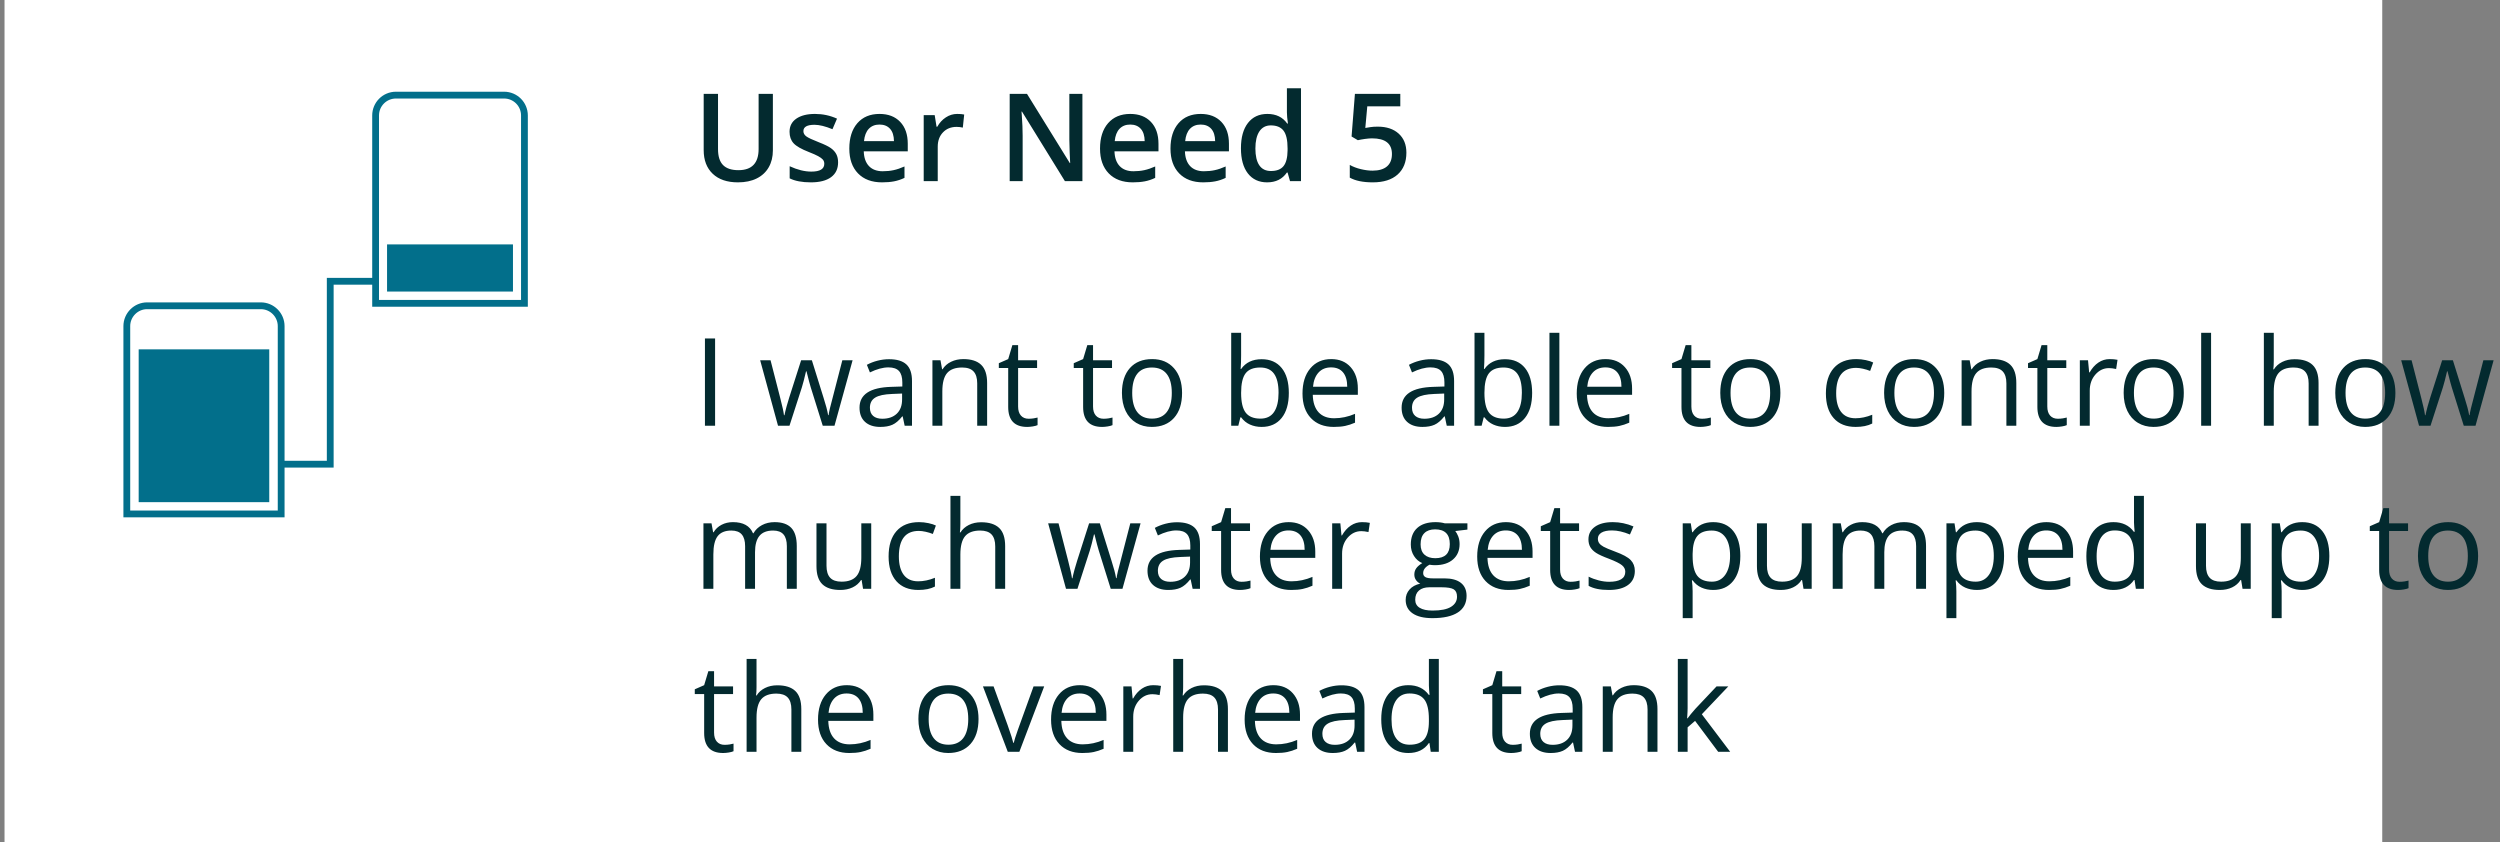 <?xml version="1.0" encoding="UTF-8"?>
<svg width="276px" height="93px" viewBox="0 0 276 93" version="1.1" xmlns="http://www.w3.org/2000/svg" xmlns:xlink="http://www.w3.org/1999/xlink">
    <rect x="0" y="0" width="276" height="93" fill="#808080" stroke="none"/>
    <!-- Generator: Sketch 53.2 (72643) - https://sketchapp.com -->
    <title>userneed5</title>
    <desc>Created with Sketch.</desc>
    <g id="Poster" stroke="none" stroke-width="1" fill="none" fill-rule="evenodd">
        <g id="Desktop-HD-Copy-2" transform="translate(-930, -4987)">
            <g id="Group-9" transform="translate(248, 4987)">
                <g id="userneed5" transform="translate(682.5, 0)">
                    <rect id="Rectangle-2" fill="#FFFFFF" x="0" y="0" width="262.5" height="93"></rect>
                    <path d="M84.826,10.363 L84.826,16.599 C84.826,17.311 84.674,17.933 84.368,18.467 C84.063,19.001 83.621,19.412 83.043,19.7 C82.465,19.988 81.774,20.132 80.97,20.132 C79.775,20.132 78.845,19.815 78.182,19.183 C77.518,18.55 77.187,17.68 77.187,16.572 L77.187,10.363 L78.769,10.363 L78.769,16.46 C78.769,17.256 78.953,17.842 79.322,18.22 C79.691,18.598 80.258,18.787 81.023,18.787 C82.508,18.787 83.251,18.007 83.251,16.447 L83.251,10.363 L84.826,10.363 Z M92.025,17.924 C92.025,18.636 91.765,19.182 91.247,19.562 C90.728,19.942 89.986,20.132 89.019,20.132 C88.048,20.132 87.268,19.985 86.679,19.69 L86.679,18.352 C87.536,18.748 88.333,18.945 89.072,18.945 C90.025,18.945 90.502,18.657 90.502,18.082 C90.502,17.897 90.449,17.743 90.344,17.62 C90.238,17.497 90.065,17.37 89.823,17.238 C89.581,17.106 89.245,16.957 88.814,16.79 C87.975,16.465 87.407,16.139 87.11,15.814 C86.814,15.489 86.666,15.067 86.666,14.549 C86.666,13.925 86.917,13.44 87.42,13.095 C87.923,12.75 88.608,12.578 89.474,12.578 C90.331,12.578 91.141,12.751 91.906,13.098 L91.405,14.265 C90.618,13.94 89.957,13.777 89.421,13.777 C88.604,13.777 88.195,14.01 88.195,14.476 C88.195,14.705 88.301,14.898 88.515,15.056 C88.728,15.214 89.192,15.432 89.909,15.709 C90.511,15.942 90.948,16.155 91.22,16.348 C91.493,16.542 91.695,16.765 91.827,17.017 C91.959,17.27 92.025,17.572 92.025,17.924 Z M96.883,20.132 C95.749,20.132 94.862,19.801 94.223,19.14 C93.584,18.478 93.264,17.568 93.264,16.407 C93.264,15.217 93.561,14.281 94.154,13.599 C94.747,12.918 95.562,12.578 96.599,12.578 C97.562,12.578 98.322,12.87 98.88,13.454 C99.438,14.039 99.717,14.843 99.717,15.867 L99.717,16.704 L94.859,16.704 C94.881,17.412 95.072,17.955 95.433,18.336 C95.793,18.716 96.301,18.906 96.955,18.906 C97.386,18.906 97.787,18.865 98.158,18.784 C98.53,18.703 98.928,18.567 99.355,18.378 L99.355,19.637 C98.977,19.818 98.594,19.945 98.208,20.02 C97.821,20.094 97.379,20.132 96.883,20.132 Z M96.599,13.751 C96.107,13.751 95.713,13.907 95.416,14.219 C95.12,14.531 94.943,14.986 94.885,15.583 L98.195,15.583 C98.186,14.981 98.041,14.526 97.76,14.216 C97.478,13.906 97.092,13.751 96.599,13.751 Z M105.175,12.578 C105.487,12.578 105.744,12.6 105.947,12.644 L105.795,14.087 C105.575,14.034 105.347,14.008 105.109,14.008 C104.49,14.008 103.988,14.21 103.603,14.615 C103.219,15.019 103.026,15.544 103.026,16.19 L103.026,20 L101.477,20 L101.477,12.709 L102.69,12.709 L102.895,13.995 L102.974,13.995 C103.215,13.56 103.531,13.215 103.92,12.96 C104.308,12.705 104.727,12.578 105.175,12.578 Z M118.998,20 L117.067,20 L112.327,12.321 L112.275,12.321 L112.308,12.749 C112.369,13.566 112.4,14.313 112.4,14.99 L112.4,20 L110.969,20 L110.969,10.363 L112.881,10.363 L117.607,18.003 L117.647,18.003 C117.638,17.902 117.621,17.534 117.594,16.899 C117.568,16.264 117.555,15.768 117.555,15.412 L117.555,10.363 L118.998,10.363 L118.998,20 Z M124.562,20.132 C123.428,20.132 122.541,19.801 121.902,19.14 C121.263,18.478 120.943,17.568 120.943,16.407 C120.943,15.217 121.239,14.281 121.833,13.599 C122.426,12.918 123.241,12.578 124.278,12.578 C125.241,12.578 126.001,12.87 126.559,13.454 C127.117,14.039 127.396,14.843 127.396,15.867 L127.396,16.704 L122.538,16.704 C122.56,17.412 122.751,17.955 123.112,18.336 C123.472,18.716 123.979,18.906 124.634,18.906 C125.065,18.906 125.466,18.865 125.837,18.784 C126.209,18.703 126.607,18.567 127.034,18.378 L127.034,19.637 C126.656,19.818 126.273,19.945 125.887,20.02 C125.5,20.094 125.058,20.132 124.562,20.132 Z M124.278,13.751 C123.786,13.751 123.392,13.907 123.095,14.219 C122.798,14.531 122.622,14.986 122.564,15.583 L125.874,15.583 C125.865,14.981 125.72,14.526 125.438,14.216 C125.157,13.906 124.771,13.751 124.278,13.751 Z M132.34,20.132 C131.206,20.132 130.32,19.801 129.68,19.14 C129.041,18.478 128.721,17.568 128.721,16.407 C128.721,15.217 129.018,14.281 129.611,13.599 C130.204,12.918 131.02,12.578 132.057,12.578 C133.019,12.578 133.779,12.87 134.337,13.454 C134.896,14.039 135.175,14.843 135.175,15.867 L135.175,16.704 L130.316,16.704 C130.338,17.412 130.53,17.955 130.89,18.336 C131.25,18.716 131.758,18.906 132.413,18.906 C132.843,18.906 133.244,18.865 133.616,18.784 C133.987,18.703 134.386,18.567 134.812,18.378 L134.812,19.637 C134.434,19.818 134.052,19.945 133.665,20.02 C133.278,20.094 132.837,20.132 132.34,20.132 Z M132.057,13.751 C131.564,13.751 131.17,13.907 130.873,14.219 C130.577,14.531 130.4,14.986 130.343,15.583 L133.652,15.583 C133.643,14.981 133.498,14.526 133.217,14.216 C132.936,13.906 132.549,13.751 132.057,13.751 Z M139.393,20.132 C138.484,20.132 137.774,19.802 137.264,19.143 C136.754,18.484 136.5,17.559 136.5,16.368 C136.5,15.173 136.758,14.242 137.274,13.576 C137.79,12.911 138.506,12.578 139.42,12.578 C140.378,12.578 141.107,12.931 141.608,13.639 L141.687,13.639 C141.613,13.116 141.575,12.703 141.575,12.4 L141.575,9.743 L143.131,9.743 L143.131,20 L141.918,20 L141.648,19.044 L141.575,19.044 C141.079,19.769 140.351,20.132 139.393,20.132 Z M139.809,18.879 C140.446,18.879 140.909,18.7 141.199,18.342 C141.49,17.984 141.639,17.403 141.648,16.599 L141.648,16.381 C141.648,15.463 141.498,14.81 141.199,14.423 C140.901,14.037 140.433,13.843 139.795,13.843 C139.25,13.843 138.831,14.064 138.536,14.506 C138.242,14.947 138.095,15.577 138.095,16.394 C138.095,17.203 138.238,17.819 138.523,18.243 C138.809,18.667 139.237,18.879 139.809,18.879 Z M151.608,13.982 C152.579,13.982 153.348,14.239 153.915,14.753 C154.482,15.267 154.765,15.968 154.765,16.856 C154.765,17.884 154.443,18.687 153.8,19.265 C153.156,19.843 152.241,20.132 151.054,20.132 C149.978,20.132 149.132,19.958 148.516,19.611 L148.516,18.207 C148.872,18.409 149.281,18.565 149.742,18.675 C150.204,18.785 150.632,18.84 151.028,18.84 C151.727,18.84 152.258,18.684 152.623,18.372 C152.988,18.06 153.17,17.603 153.17,17.001 C153.17,15.849 152.436,15.274 150.969,15.274 C150.762,15.274 150.507,15.295 150.204,15.336 C149.901,15.378 149.635,15.425 149.406,15.478 L148.714,15.069 L149.083,10.363 L154.093,10.363 L154.093,11.74 L150.448,11.74 L150.23,14.127 C150.384,14.1 150.572,14.07 150.794,14.034 C151.016,13.999 151.287,13.982 151.608,13.982 Z" id="UserNeed5" fill="#032A2F" fill-rule="nonzero"></path>
                    <path d="M77.325,47 L77.325,37.363 L78.446,37.363 L78.446,47 L77.325,47 Z M90.331,47 L89.006,42.761 C88.922,42.502 88.766,41.913 88.538,40.995 L88.485,40.995 C88.309,41.764 88.155,42.357 88.023,42.775 L86.659,47 L85.393,47 L83.422,39.775 L84.569,39.775 C85.035,41.59 85.39,42.972 85.634,43.922 C85.878,44.871 86.017,45.51 86.052,45.84 L86.105,45.84 C86.154,45.589 86.232,45.265 86.339,44.868 C86.447,44.47 86.54,44.155 86.619,43.922 L87.944,39.775 L89.131,39.775 L90.423,43.922 C90.669,44.677 90.836,45.312 90.924,45.827 L90.977,45.827 C90.994,45.668 91.041,45.425 91.118,45.095 C91.195,44.765 91.653,42.992 92.493,39.775 L93.626,39.775 L91.629,47 L90.331,47 Z M99.375,47 L99.157,45.972 L99.104,45.972 C98.744,46.424 98.385,46.731 98.026,46.891 C97.668,47.052 97.221,47.132 96.685,47.132 C95.969,47.132 95.407,46.947 95.001,46.578 C94.594,46.209 94.391,45.684 94.391,45.003 C94.391,43.544 95.558,42.779 97.891,42.709 L99.117,42.669 L99.117,42.221 C99.117,41.654 98.995,41.235 98.752,40.965 C98.508,40.695 98.118,40.56 97.582,40.56 C96.979,40.56 96.298,40.744 95.538,41.114 L95.202,40.276 C95.558,40.083 95.948,39.931 96.372,39.822 C96.796,39.712 97.221,39.657 97.647,39.657 C98.509,39.657 99.147,39.848 99.562,40.23 C99.978,40.613 100.185,41.226 100.185,42.069 L100.185,47 L99.375,47 Z M96.903,46.229 C97.584,46.229 98.119,46.042 98.508,45.668 C98.897,45.295 99.091,44.772 99.091,44.1 L99.091,43.447 L97.997,43.493 C97.127,43.524 96.499,43.659 96.115,43.899 C95.73,44.138 95.538,44.51 95.538,45.016 C95.538,45.411 95.658,45.712 95.897,45.919 C96.137,46.125 96.472,46.229 96.903,46.229 Z M107.384,47 L107.384,42.326 C107.384,41.738 107.25,41.298 106.981,41.008 C106.713,40.718 106.294,40.573 105.722,40.573 C104.967,40.573 104.413,40.777 104.061,41.186 C103.71,41.595 103.534,42.269 103.534,43.21 L103.534,47 L102.44,47 L102.44,39.775 L103.33,39.775 L103.508,40.764 L103.56,40.764 C103.784,40.408 104.099,40.132 104.503,39.937 C104.907,39.741 105.358,39.644 105.854,39.644 C106.724,39.644 107.379,39.853 107.819,40.273 C108.258,40.693 108.478,41.364 108.478,42.287 L108.478,47 L107.384,47 Z M113.059,46.229 C113.252,46.229 113.439,46.214 113.619,46.186 C113.8,46.157 113.942,46.128 114.048,46.097 L114.048,46.934 C113.929,46.991 113.755,47.038 113.524,47.076 C113.293,47.113 113.085,47.132 112.901,47.132 C111.503,47.132 110.805,46.396 110.805,44.924 L110.805,40.626 L109.77,40.626 L109.77,40.098 L110.805,39.644 L111.266,38.101 L111.899,38.101 L111.899,39.775 L113.995,39.775 L113.995,40.626 L111.899,40.626 L111.899,44.877 C111.899,45.313 112.002,45.646 112.209,45.879 C112.415,46.112 112.699,46.229 113.059,46.229 Z M121.332,46.229 C121.525,46.229 121.712,46.214 121.892,46.186 C122.072,46.157 122.215,46.128 122.321,46.097 L122.321,46.934 C122.202,46.991 122.027,47.038 121.797,47.076 C121.566,47.113 121.358,47.132 121.174,47.132 C119.776,47.132 119.077,46.396 119.077,44.924 L119.077,40.626 L118.042,40.626 L118.042,40.098 L119.077,39.644 L119.539,38.101 L120.172,38.101 L120.172,39.775 L122.268,39.775 L122.268,40.626 L120.172,40.626 L120.172,44.877 C120.172,45.313 120.275,45.646 120.481,45.879 C120.688,46.112 120.971,46.229 121.332,46.229 Z M130,43.381 C130,44.559 129.703,45.478 129.11,46.14 C128.517,46.801 127.697,47.132 126.651,47.132 C126.005,47.132 125.432,46.98 124.931,46.677 C124.43,46.374 124.043,45.939 123.771,45.372 C123.498,44.805 123.362,44.141 123.362,43.381 C123.362,42.203 123.656,41.286 124.245,40.629 C124.834,39.972 125.652,39.644 126.698,39.644 C127.708,39.644 128.511,39.98 129.107,40.652 C129.702,41.324 130,42.234 130,43.381 Z M124.496,43.381 C124.496,44.304 124.68,45.007 125.05,45.49 C125.419,45.974 125.961,46.216 126.678,46.216 C127.394,46.216 127.938,45.975 128.309,45.494 C128.681,45.013 128.866,44.308 128.866,43.381 C128.866,42.463 128.681,41.765 128.309,41.288 C127.938,40.811 127.39,40.573 126.665,40.573 C125.948,40.573 125.408,40.808 125.043,41.278 C124.678,41.749 124.496,42.449 124.496,43.381 Z M138.787,39.657 C139.736,39.657 140.473,39.981 140.998,40.629 C141.524,41.277 141.786,42.195 141.786,43.381 C141.786,44.568 141.521,45.489 140.992,46.146 C140.462,46.803 139.727,47.132 138.787,47.132 C138.317,47.132 137.887,47.045 137.498,46.871 C137.109,46.698 136.783,46.431 136.519,46.071 L136.44,46.071 L136.209,47 L135.425,47 L135.425,36.743 L136.519,36.743 L136.519,39.235 C136.519,39.793 136.502,40.294 136.467,40.738 L136.519,40.738 C137.029,40.017 137.785,39.657 138.787,39.657 Z M138.629,40.573 C137.882,40.573 137.343,40.787 137.014,41.216 C136.684,41.644 136.519,42.366 136.519,43.381 C136.519,44.396 136.688,45.122 137.027,45.56 C137.365,45.997 137.908,46.216 138.655,46.216 C139.327,46.216 139.828,45.971 140.158,45.481 C140.488,44.991 140.652,44.286 140.652,43.368 C140.652,42.427 140.488,41.727 140.158,41.265 C139.828,40.804 139.319,40.573 138.629,40.573 Z M146.75,47.132 C145.682,47.132 144.839,46.807 144.222,46.156 C143.604,45.506 143.296,44.603 143.296,43.447 C143.296,42.282 143.582,41.357 144.156,40.672 C144.729,39.986 145.5,39.644 146.466,39.644 C147.372,39.644 148.088,39.941 148.615,40.537 C149.143,41.132 149.406,41.918 149.406,42.893 L149.406,43.585 L144.429,43.585 C144.451,44.434 144.666,45.077 145.072,45.517 C145.479,45.956 146.051,46.176 146.789,46.176 C147.567,46.176 148.336,46.013 149.096,45.688 L149.096,46.664 C148.71,46.831 148.344,46.951 147.999,47.023 C147.654,47.096 147.238,47.132 146.75,47.132 Z M146.453,40.56 C145.873,40.56 145.411,40.749 145.066,41.127 C144.721,41.505 144.517,42.028 144.456,42.696 L148.233,42.696 C148.233,42.006 148.079,41.477 147.771,41.11 C147.464,40.743 147.024,40.56 146.453,40.56 Z M159.221,47 L159.004,45.972 L158.951,45.972 C158.591,46.424 158.232,46.731 157.873,46.891 C157.515,47.052 157.068,47.132 156.532,47.132 C155.816,47.132 155.254,46.947 154.848,46.578 C154.441,46.209 154.238,45.684 154.238,45.003 C154.238,43.544 155.405,42.779 157.738,42.709 L158.964,42.669 L158.964,42.221 C158.964,41.654 158.842,41.235 158.599,40.965 C158.355,40.695 157.965,40.56 157.428,40.56 C156.826,40.56 156.145,40.744 155.385,41.114 L155.049,40.276 C155.405,40.083 155.795,39.931 156.219,39.822 C156.643,39.712 157.068,39.657 157.494,39.657 C158.356,39.657 158.994,39.848 159.409,40.23 C159.825,40.613 160.032,41.226 160.032,42.069 L160.032,47 L159.221,47 Z M156.75,46.229 C157.431,46.229 157.966,46.042 158.355,45.668 C158.744,45.295 158.938,44.772 158.938,44.1 L158.938,43.447 L157.844,43.493 C156.974,43.524 156.346,43.659 155.962,43.899 C155.577,44.138 155.385,44.51 155.385,45.016 C155.385,45.411 155.505,45.712 155.744,45.919 C155.984,46.125 156.319,46.229 156.75,46.229 Z M165.648,39.657 C166.598,39.657 167.335,39.981 167.86,40.629 C168.385,41.277 168.648,42.195 168.648,43.381 C168.648,44.568 168.383,45.489 167.853,46.146 C167.324,46.803 166.589,47.132 165.648,47.132 C165.178,47.132 164.749,47.045 164.36,46.871 C163.971,46.698 163.645,46.431 163.381,46.071 L163.302,46.071 L163.071,47 L162.287,47 L162.287,36.743 L163.381,36.743 L163.381,39.235 C163.381,39.793 163.363,40.294 163.328,40.738 L163.381,40.738 C163.891,40.017 164.646,39.657 165.648,39.657 Z M165.49,40.573 C164.743,40.573 164.205,40.787 163.875,41.216 C163.546,41.644 163.381,42.366 163.381,43.381 C163.381,44.396 163.55,45.122 163.888,45.56 C164.227,45.997 164.77,46.216 165.517,46.216 C166.189,46.216 166.69,45.971 167.02,45.481 C167.349,44.991 167.514,44.286 167.514,43.368 C167.514,42.427 167.349,41.727 167.02,41.265 C166.69,40.804 166.18,40.573 165.49,40.573 Z M171.654,47 L170.559,47 L170.559,36.743 L171.654,36.743 L171.654,47 Z M177.026,47.132 C175.958,47.132 175.115,46.807 174.498,46.156 C173.88,45.506 173.572,44.603 173.572,43.447 C173.572,42.282 173.859,41.357 174.432,40.672 C175.005,39.986 175.776,39.644 176.742,39.644 C177.648,39.644 178.364,39.941 178.891,40.537 C179.419,41.132 179.682,41.918 179.682,42.893 L179.682,43.585 L174.706,43.585 C174.728,44.434 174.942,45.077 175.348,45.517 C175.755,45.956 176.327,46.176 177.065,46.176 C177.843,46.176 178.612,46.013 179.373,45.688 L179.373,46.664 C178.986,46.831 178.62,46.951 178.275,47.023 C177.93,47.096 177.514,47.132 177.026,47.132 Z M176.729,40.56 C176.149,40.56 175.687,40.749 175.342,41.127 C174.997,41.505 174.793,42.028 174.732,42.696 L178.509,42.696 C178.509,42.006 178.355,41.477 178.048,41.11 C177.74,40.743 177.301,40.56 176.729,40.56 Z M187.388,46.229 C187.582,46.229 187.768,46.214 187.948,46.186 C188.129,46.157 188.271,46.128 188.377,46.097 L188.377,46.934 C188.258,46.991 188.084,47.038 187.853,47.076 C187.622,47.113 187.415,47.132 187.23,47.132 C185.833,47.132 185.134,46.396 185.134,44.924 L185.134,40.626 L184.099,40.626 L184.099,40.098 L185.134,39.644 L185.595,38.101 L186.228,38.101 L186.228,39.775 L188.324,39.775 L188.324,40.626 L186.228,40.626 L186.228,44.877 C186.228,45.313 186.331,45.646 186.538,45.879 C186.744,46.112 187.028,46.229 187.388,46.229 Z M196.056,43.381 C196.056,44.559 195.76,45.478 195.167,46.14 C194.573,46.801 193.754,47.132 192.708,47.132 C192.062,47.132 191.488,46.98 190.987,46.677 C190.486,46.374 190.1,45.939 189.827,45.372 C189.555,44.805 189.418,44.141 189.418,43.381 C189.418,42.203 189.713,41.286 190.302,40.629 C190.891,39.972 191.708,39.644 192.754,39.644 C193.765,39.644 194.568,39.98 195.163,40.652 C195.759,41.324 196.056,42.234 196.056,43.381 Z M190.552,43.381 C190.552,44.304 190.737,45.007 191.106,45.49 C191.475,45.974 192.018,46.216 192.734,46.216 C193.45,46.216 193.994,45.975 194.366,45.494 C194.737,45.013 194.923,44.308 194.923,43.381 C194.923,42.463 194.737,41.765 194.366,41.288 C193.994,40.811 193.446,40.573 192.721,40.573 C192.005,40.573 191.464,40.808 191.099,41.278 C190.735,41.749 190.552,42.449 190.552,43.381 Z M204.369,47.132 C203.323,47.132 202.513,46.81 201.94,46.166 C201.366,45.522 201.079,44.612 201.079,43.434 C201.079,42.225 201.37,41.292 201.953,40.632 C202.535,39.973 203.364,39.644 204.441,39.644 C204.788,39.644 205.135,39.681 205.483,39.756 C205.83,39.83 206.102,39.918 206.3,40.019 L205.964,40.949 C205.722,40.852 205.458,40.772 205.173,40.708 C204.887,40.644 204.635,40.613 204.415,40.613 C202.947,40.613 202.213,41.549 202.213,43.421 C202.213,44.308 202.392,44.989 202.75,45.464 C203.109,45.939 203.639,46.176 204.342,46.176 C204.944,46.176 205.562,46.046 206.195,45.787 L206.195,46.756 C205.711,47.007 205.103,47.132 204.369,47.132 Z M214.144,43.381 C214.144,44.559 213.848,45.478 213.254,46.14 C212.661,46.801 211.842,47.132 210.796,47.132 C210.15,47.132 209.576,46.98 209.075,46.677 C208.574,46.374 208.188,45.939 207.915,45.372 C207.643,44.805 207.506,44.141 207.506,43.381 C207.506,42.203 207.801,41.286 208.39,40.629 C208.979,39.972 209.796,39.644 210.842,39.644 C211.853,39.644 212.656,39.98 213.251,40.652 C213.847,41.324 214.144,42.234 214.144,43.381 Z M208.64,43.381 C208.64,44.304 208.825,45.007 209.194,45.49 C209.563,45.974 210.106,46.216 210.822,46.216 C211.538,46.216 212.082,45.975 212.453,45.494 C212.825,45.013 213.01,44.308 213.01,43.381 C213.01,42.463 212.825,41.765 212.453,41.288 C212.082,40.811 211.534,40.573 210.809,40.573 C210.093,40.573 209.552,40.808 209.187,41.278 C208.823,41.749 208.64,42.449 208.64,43.381 Z M221.006,47 L221.006,42.326 C221.006,41.738 220.872,41.298 220.604,41.008 C220.336,40.718 219.917,40.573 219.345,40.573 C218.589,40.573 218.036,40.777 217.684,41.186 C217.333,41.595 217.157,42.269 217.157,43.21 L217.157,47 L216.062,47 L216.062,39.775 L216.952,39.775 L217.13,40.764 L217.183,40.764 C217.407,40.408 217.721,40.132 218.126,39.937 C218.53,39.741 218.98,39.644 219.477,39.644 C220.347,39.644 221.002,39.853 221.441,40.273 C221.881,40.693 222.101,41.364 222.101,42.287 L222.101,47 L221.006,47 Z M226.682,46.229 C226.875,46.229 227.062,46.214 227.242,46.186 C227.422,46.157 227.565,46.128 227.671,46.097 L227.671,46.934 C227.552,46.991 227.377,47.038 227.147,47.076 C226.916,47.113 226.708,47.132 226.524,47.132 C225.126,47.132 224.427,46.396 224.427,44.924 L224.427,40.626 L223.393,40.626 L223.393,40.098 L224.427,39.644 L224.889,38.101 L225.522,38.101 L225.522,39.775 L227.618,39.775 L227.618,40.626 L225.522,40.626 L225.522,44.877 C225.522,45.313 225.625,45.646 225.832,45.879 C226.038,46.112 226.322,46.229 226.682,46.229 Z M232.41,39.644 C232.731,39.644 233.019,39.67 233.274,39.723 L233.122,40.738 C232.823,40.672 232.56,40.639 232.331,40.639 C231.747,40.639 231.247,40.876 230.831,41.351 C230.416,41.825 230.208,42.417 230.208,43.124 L230.208,47 L229.114,47 L229.114,39.775 L230.017,39.775 L230.143,41.114 L230.195,41.114 C230.463,40.643 230.786,40.281 231.164,40.026 C231.542,39.771 231.958,39.644 232.41,39.644 Z M240.591,43.381 C240.591,44.559 240.294,45.478 239.701,46.14 C239.107,46.801 238.288,47.132 237.242,47.132 C236.596,47.132 236.022,46.98 235.521,46.677 C235.021,46.374 234.634,45.939 234.361,45.372 C234.089,44.805 233.953,44.141 233.953,43.381 C233.953,42.203 234.247,41.286 234.836,40.629 C235.425,39.972 236.242,39.644 237.288,39.644 C238.299,39.644 239.102,39.98 239.697,40.652 C240.293,41.324 240.591,42.234 240.591,43.381 Z M235.086,43.381 C235.086,44.304 235.271,45.007 235.64,45.49 C236.009,45.974 236.552,46.216 237.268,46.216 C237.985,46.216 238.528,45.975 238.9,45.494 C239.271,45.013 239.457,44.308 239.457,43.381 C239.457,42.463 239.271,41.765 238.9,41.288 C238.528,40.811 237.98,40.573 237.255,40.573 C236.539,40.573 235.998,40.808 235.634,41.278 C235.269,41.749 235.086,42.449 235.086,43.381 Z M243.603,47 L242.509,47 L242.509,36.743 L243.603,36.743 L243.603,47 Z M254.374,47 L254.374,42.326 C254.374,41.738 254.24,41.298 253.972,41.008 C253.704,40.718 253.284,40.573 252.713,40.573 C251.953,40.573 251.398,40.78 251.048,41.193 C250.699,41.606 250.524,42.282 250.524,43.223 L250.524,47 L249.43,47 L249.43,36.743 L250.524,36.743 L250.524,39.848 C250.524,40.221 250.507,40.531 250.472,40.777 L250.538,40.777 C250.753,40.43 251.059,40.157 251.457,39.957 C251.855,39.757 252.309,39.657 252.818,39.657 C253.702,39.657 254.364,39.867 254.806,40.286 C255.247,40.706 255.468,41.373 255.468,42.287 L255.468,47 L254.374,47 Z M263.952,43.381 C263.952,44.559 263.655,45.478 263.062,46.14 C262.469,46.801 261.649,47.132 260.603,47.132 C259.957,47.132 259.384,46.98 258.883,46.677 C258.382,46.374 257.995,45.939 257.723,45.372 C257.45,44.805 257.314,44.141 257.314,43.381 C257.314,42.203 257.608,41.286 258.197,40.629 C258.786,39.972 259.604,39.644 260.649,39.644 C261.66,39.644 262.463,39.98 263.059,40.652 C263.654,41.324 263.952,42.234 263.952,43.381 Z M258.448,43.381 C258.448,44.304 258.632,45.007 259.001,45.49 C259.371,45.974 259.913,46.216 260.63,46.216 C261.346,46.216 261.89,45.975 262.261,45.494 C262.632,45.013 262.818,44.308 262.818,43.381 C262.818,42.463 262.632,41.765 262.261,41.288 C261.89,40.811 261.342,40.573 260.616,40.573 C259.9,40.573 259.36,40.808 258.995,41.278 C258.63,41.749 258.448,42.449 258.448,43.381 Z M271.5,47 L270.175,42.761 C270.091,42.502 269.935,41.913 269.707,40.995 L269.654,40.995 C269.478,41.764 269.324,42.357 269.192,42.775 L267.828,47 L266.562,47 L264.591,39.775 L265.738,39.775 C266.204,41.59 266.559,42.972 266.803,43.922 C267.047,44.871 267.186,45.51 267.221,45.84 L267.274,45.84 C267.323,45.589 267.401,45.265 267.508,44.868 C267.616,44.47 267.709,44.155 267.788,43.922 L269.113,39.775 L270.3,39.775 L271.592,43.922 C271.838,44.677 272.005,45.312 272.093,45.827 L272.146,45.827 C272.163,45.668 272.21,45.425 272.287,45.095 C272.364,44.765 272.822,42.992 273.662,39.775 L274.795,39.775 L272.798,47 L271.5,47 Z M86.369,65 L86.369,60.3 C86.369,59.724 86.246,59.293 86,59.005 C85.754,58.717 85.371,58.573 84.853,58.573 C84.172,58.573 83.668,58.769 83.343,59.16 C83.018,59.551 82.855,60.153 82.855,60.966 L82.855,65 L81.761,65 L81.761,60.3 C81.761,59.724 81.638,59.293 81.392,59.005 C81.146,58.717 80.761,58.573 80.239,58.573 C79.553,58.573 79.051,58.778 78.732,59.189 C78.414,59.6 78.254,60.274 78.254,61.21 L78.254,65 L77.16,65 L77.16,57.775 L78.05,57.775 L78.228,58.764 L78.281,58.764 C78.487,58.413 78.778,58.138 79.154,57.94 C79.53,57.742 79.951,57.644 80.417,57.644 C81.546,57.644 82.284,58.052 82.631,58.87 L82.684,58.87 C82.899,58.492 83.211,58.193 83.62,57.973 C84.029,57.753 84.495,57.644 85.018,57.644 C85.835,57.644 86.447,57.853 86.853,58.273 C87.26,58.693 87.463,59.364 87.463,60.287 L87.463,65 L86.369,65 Z M90.746,57.775 L90.746,62.462 C90.746,63.051 90.88,63.49 91.148,63.781 C91.416,64.071 91.836,64.216 92.407,64.216 C93.163,64.216 93.715,64.009 94.065,63.596 C94.414,63.183 94.589,62.508 94.589,61.572 L94.589,57.775 L95.683,57.775 L95.683,65 L94.78,65 L94.622,64.031 L94.562,64.031 C94.338,64.387 94.027,64.659 93.63,64.848 C93.232,65.037 92.778,65.132 92.269,65.132 C91.39,65.132 90.732,64.923 90.294,64.506 C89.857,64.088 89.638,63.42 89.638,62.502 L89.638,57.775 L90.746,57.775 Z M100.891,65.132 C99.845,65.132 99.035,64.81 98.462,64.166 C97.888,63.522 97.601,62.612 97.601,61.434 C97.601,60.225 97.892,59.292 98.475,58.632 C99.057,57.973 99.886,57.644 100.963,57.644 C101.31,57.644 101.657,57.681 102.005,57.756 C102.352,57.83 102.624,57.918 102.822,58.019 L102.486,58.949 C102.244,58.852 101.98,58.772 101.695,58.708 C101.409,58.644 101.156,58.613 100.937,58.613 C99.469,58.613 98.735,59.549 98.735,61.421 C98.735,62.308 98.914,62.989 99.272,63.464 C99.63,63.939 100.161,64.176 100.864,64.176 C101.466,64.176 102.084,64.046 102.717,63.787 L102.717,64.756 C102.233,65.007 101.625,65.132 100.891,65.132 Z M109.374,65 L109.374,60.326 C109.374,59.738 109.24,59.298 108.972,59.008 C108.704,58.718 108.284,58.573 107.713,58.573 C106.953,58.573 106.398,58.78 106.049,59.193 C105.699,59.606 105.525,60.282 105.525,61.223 L105.525,65 L104.43,65 L104.43,54.743 L105.525,54.743 L105.525,57.848 C105.525,58.221 105.507,58.531 105.472,58.777 L105.538,58.777 C105.753,58.43 106.06,58.157 106.457,57.957 C106.855,57.757 107.309,57.657 107.819,57.657 C108.702,57.657 109.364,57.867 109.806,58.286 C110.248,58.706 110.469,59.373 110.469,60.287 L110.469,65 L109.374,65 Z M122.123,65 L120.798,60.761 C120.714,60.502 120.558,59.913 120.33,58.995 L120.277,58.995 C120.101,59.764 119.948,60.357 119.816,60.775 L118.451,65 L117.186,65 L115.215,57.775 L116.362,57.775 C116.827,59.59 117.182,60.972 117.426,61.922 C117.67,62.871 117.81,63.51 117.845,63.84 L117.897,63.84 C117.946,63.589 118.024,63.265 118.131,62.868 C118.239,62.47 118.333,62.155 118.412,61.922 L119.737,57.775 L120.923,57.775 L122.215,61.922 C122.461,62.677 122.628,63.312 122.716,63.827 L122.769,63.827 C122.786,63.668 122.834,63.425 122.911,63.095 C122.987,62.765 123.446,60.992 124.285,57.775 L125.419,57.775 L123.421,65 L122.123,65 Z M131.167,65 L130.949,63.972 L130.896,63.972 C130.536,64.424 130.177,64.731 129.819,64.891 C129.461,65.052 129.013,65.132 128.477,65.132 C127.761,65.132 127.2,64.947 126.793,64.578 C126.387,64.209 126.183,63.684 126.183,63.003 C126.183,61.544 127.35,60.779 129.684,60.709 L130.91,60.669 L130.91,60.221 C130.91,59.654 130.788,59.235 130.544,58.965 C130.3,58.695 129.91,58.56 129.374,58.56 C128.772,58.56 128.091,58.744 127.33,59.114 L126.994,58.276 C127.35,58.083 127.74,57.931 128.164,57.822 C128.588,57.712 129.013,57.657 129.44,57.657 C130.301,57.657 130.939,57.848 131.355,58.23 C131.77,58.613 131.978,59.226 131.978,60.069 L131.978,65 L131.167,65 Z M128.695,64.229 C129.376,64.229 129.911,64.042 130.3,63.668 C130.689,63.295 130.883,62.772 130.883,62.1 L130.883,61.447 L129.789,61.493 C128.919,61.524 128.292,61.659 127.907,61.899 C127.523,62.138 127.33,62.51 127.33,63.016 C127.33,63.411 127.45,63.712 127.69,63.919 C127.929,64.125 128.264,64.229 128.695,64.229 Z M136.565,64.229 C136.759,64.229 136.946,64.214 137.126,64.186 C137.306,64.157 137.449,64.128 137.554,64.097 L137.554,64.934 C137.436,64.991 137.261,65.038 137.03,65.076 C136.799,65.113 136.592,65.132 136.407,65.132 C135.01,65.132 134.311,64.396 134.311,62.924 L134.311,58.626 L133.276,58.626 L133.276,58.098 L134.311,57.644 L134.772,56.101 L135.405,56.101 L135.405,57.775 L137.501,57.775 L137.501,58.626 L135.405,58.626 L135.405,62.877 C135.405,63.313 135.509,63.646 135.715,63.879 C135.922,64.112 136.205,64.229 136.565,64.229 Z M142.05,65.132 C140.982,65.132 140.139,64.807 139.522,64.156 C138.904,63.506 138.596,62.603 138.596,61.447 C138.596,60.282 138.882,59.357 139.456,58.672 C140.029,57.986 140.8,57.644 141.766,57.644 C142.672,57.644 143.388,57.941 143.915,58.537 C144.443,59.132 144.706,59.918 144.706,60.893 L144.706,61.585 L139.729,61.585 C139.751,62.434 139.966,63.077 140.372,63.517 C140.779,63.956 141.351,64.176 142.089,64.176 C142.867,64.176 143.636,64.013 144.396,63.688 L144.396,64.664 C144.01,64.831 143.644,64.951 143.299,65.023 C142.954,65.096 142.538,65.132 142.05,65.132 Z M141.753,58.56 C141.173,58.56 140.711,58.749 140.366,59.127 C140.021,59.505 139.817,60.028 139.756,60.696 L143.533,60.696 C143.533,60.006 143.379,59.477 143.072,59.11 C142.764,58.743 142.324,58.56 141.753,58.56 Z M149.868,57.644 C150.188,57.644 150.476,57.67 150.731,57.723 L150.58,58.738 C150.281,58.672 150.017,58.639 149.789,58.639 C149.204,58.639 148.704,58.876 148.289,59.351 C147.874,59.825 147.666,60.417 147.666,61.124 L147.666,65 L146.572,65 L146.572,57.775 L147.475,57.775 L147.6,59.114 L147.653,59.114 C147.921,58.643 148.244,58.281 148.622,58.026 C149,57.771 149.415,57.644 149.868,57.644 Z M161.502,57.775 L161.502,58.468 L160.164,58.626 C160.287,58.78 160.397,58.981 160.494,59.229 C160.59,59.477 160.639,59.757 160.639,60.069 C160.639,60.777 160.397,61.342 159.914,61.763 C159.43,62.185 158.767,62.396 157.923,62.396 C157.708,62.396 157.505,62.379 157.316,62.344 C156.851,62.59 156.618,62.899 156.618,63.273 C156.618,63.471 156.699,63.617 156.862,63.711 C157.024,63.806 157.303,63.853 157.699,63.853 L158.978,63.853 C159.76,63.853 160.361,64.018 160.78,64.347 C161.2,64.677 161.41,65.156 161.41,65.784 C161.41,66.584 161.089,67.194 160.448,67.614 C159.806,68.033 158.87,68.243 157.639,68.243 C156.695,68.243 155.966,68.067 155.454,67.716 C154.942,67.364 154.686,66.868 154.686,66.226 C154.686,65.787 154.827,65.406 155.108,65.086 C155.389,64.765 155.785,64.547 156.295,64.433 C156.11,64.35 155.955,64.22 155.83,64.044 C155.705,63.868 155.642,63.664 155.642,63.431 C155.642,63.167 155.712,62.937 155.853,62.739 C155.994,62.541 156.216,62.35 156.519,62.166 C156.145,62.012 155.841,61.75 155.606,61.381 C155.371,61.012 155.253,60.59 155.253,60.115 C155.253,59.324 155.49,58.715 155.965,58.286 C156.44,57.858 157.112,57.644 157.982,57.644 C158.36,57.644 158.701,57.687 159.004,57.775 L161.502,57.775 Z M155.741,66.213 C155.741,66.604 155.906,66.901 156.235,67.103 C156.565,67.305 157.037,67.406 157.653,67.406 C158.571,67.406 159.251,67.269 159.693,66.994 C160.134,66.719 160.355,66.347 160.355,65.877 C160.355,65.486 160.234,65.214 159.993,65.063 C159.751,64.911 159.296,64.835 158.628,64.835 L157.316,64.835 C156.82,64.835 156.433,64.954 156.156,65.191 C155.879,65.428 155.741,65.769 155.741,66.213 Z M156.334,60.089 C156.334,60.594 156.477,60.977 156.763,61.236 C157.048,61.495 157.446,61.625 157.956,61.625 C159.024,61.625 159.558,61.106 159.558,60.069 C159.558,58.984 159.017,58.441 157.936,58.441 C157.422,58.441 157.026,58.58 156.75,58.856 C156.473,59.133 156.334,59.544 156.334,60.089 Z M166.037,65.132 C164.969,65.132 164.127,64.807 163.509,64.156 C162.892,63.506 162.583,62.603 162.583,61.447 C162.583,60.282 162.87,59.357 163.443,58.672 C164.017,57.986 164.787,57.644 165.754,57.644 C166.659,57.644 167.375,57.941 167.903,58.537 C168.43,59.132 168.694,59.918 168.694,60.893 L168.694,61.585 L163.717,61.585 C163.739,62.434 163.953,63.077 164.36,63.517 C164.766,63.956 165.339,64.176 166.077,64.176 C166.855,64.176 167.624,64.013 168.384,63.688 L168.384,64.664 C167.997,64.831 167.631,64.951 167.286,65.023 C166.942,65.096 166.525,65.132 166.037,65.132 Z M165.741,58.56 C165.161,58.56 164.698,58.749 164.353,59.127 C164.008,59.505 163.805,60.028 163.743,60.696 L167.521,60.696 C167.521,60.006 167.367,59.477 167.059,59.11 C166.751,58.743 166.312,58.56 165.741,58.56 Z M172.893,64.229 C173.086,64.229 173.273,64.214 173.453,64.186 C173.633,64.157 173.776,64.128 173.882,64.097 L173.882,64.934 C173.763,64.991 173.588,65.038 173.358,65.076 C173.127,65.113 172.919,65.132 172.735,65.132 C171.337,65.132 170.638,64.396 170.638,62.924 L170.638,58.626 L169.604,58.626 L169.604,58.098 L170.638,57.644 L171.1,56.101 L171.733,56.101 L171.733,57.775 L173.829,57.775 L173.829,58.626 L171.733,58.626 L171.733,62.877 C171.733,63.313 171.836,63.646 172.042,63.879 C172.249,64.112 172.532,64.229 172.893,64.229 Z M179.986,63.029 C179.986,63.701 179.735,64.22 179.234,64.585 C178.733,64.949 178.03,65.132 177.125,65.132 C176.167,65.132 175.42,64.98 174.884,64.677 L174.884,63.662 C175.231,63.838 175.603,63.976 176.001,64.077 C176.399,64.178 176.782,64.229 177.151,64.229 C177.722,64.229 178.162,64.138 178.469,63.955 C178.777,63.773 178.931,63.495 178.931,63.121 C178.931,62.84 178.809,62.599 178.565,62.4 C178.321,62.2 177.845,61.963 177.138,61.691 C176.466,61.44 175.988,61.222 175.704,61.035 C175.421,60.848 175.21,60.636 175.071,60.399 C174.933,60.162 174.864,59.878 174.864,59.549 C174.864,58.96 175.103,58.495 175.582,58.154 C176.061,57.814 176.718,57.644 177.553,57.644 C178.331,57.644 179.091,57.802 179.834,58.118 L179.445,59.008 C178.72,58.709 178.063,58.56 177.474,58.56 C176.956,58.56 176.564,58.641 176.301,58.804 C176.037,58.966 175.905,59.19 175.905,59.476 C175.905,59.669 175.955,59.834 176.054,59.97 C176.152,60.107 176.312,60.236 176.531,60.359 C176.751,60.482 177.173,60.66 177.797,60.893 C178.654,61.205 179.233,61.52 179.534,61.836 C179.835,62.152 179.986,62.55 179.986,63.029 Z M188.634,65.132 C188.164,65.132 187.734,65.045 187.345,64.871 C186.956,64.698 186.63,64.431 186.366,64.071 L186.287,64.071 C186.34,64.492 186.366,64.892 186.366,65.27 L186.366,68.243 L185.272,68.243 L185.272,57.775 L186.162,57.775 L186.314,58.764 L186.366,58.764 C186.648,58.369 186.975,58.083 187.349,57.907 C187.722,57.731 188.151,57.644 188.634,57.644 C189.592,57.644 190.331,57.971 190.852,58.626 C191.373,59.281 191.633,60.199 191.633,61.381 C191.633,62.568 191.369,63.489 190.839,64.146 C190.309,64.803 189.574,65.132 188.634,65.132 Z M188.476,58.573 C187.738,58.573 187.204,58.777 186.874,59.186 C186.544,59.595 186.375,60.245 186.366,61.137 L186.366,61.381 C186.366,62.396 186.536,63.122 186.874,63.56 C187.212,63.997 187.755,64.216 188.502,64.216 C189.126,64.216 189.615,63.963 189.969,63.458 C190.323,62.952 190.5,62.256 190.5,61.368 C190.5,60.467 190.323,59.776 189.969,59.295 C189.615,58.814 189.117,58.573 188.476,58.573 Z M194.573,57.775 L194.573,62.462 C194.573,63.051 194.707,63.49 194.975,63.781 C195.243,64.071 195.663,64.216 196.234,64.216 C196.99,64.216 197.543,64.009 197.892,63.596 C198.242,63.183 198.416,62.508 198.416,61.572 L198.416,57.775 L199.51,57.775 L199.51,65 L198.607,65 L198.449,64.031 L198.39,64.031 C198.166,64.387 197.855,64.659 197.457,64.848 C197.059,65.037 196.606,65.132 196.096,65.132 C195.217,65.132 194.559,64.923 194.122,64.506 C193.684,64.088 193.466,63.42 193.466,62.502 L193.466,57.775 L194.573,57.775 Z M211.04,65 L211.04,60.3 C211.04,59.724 210.917,59.293 210.67,59.005 C210.424,58.717 210.042,58.573 209.523,58.573 C208.842,58.573 208.339,58.769 208.014,59.16 C207.689,59.551 207.526,60.153 207.526,60.966 L207.526,65 L206.432,65 L206.432,60.3 C206.432,59.724 206.309,59.293 206.063,59.005 C205.817,58.717 205.432,58.573 204.909,58.573 C204.224,58.573 203.722,58.778 203.403,59.189 C203.084,59.6 202.925,60.274 202.925,61.21 L202.925,65 L201.831,65 L201.831,57.775 L202.721,57.775 L202.899,58.764 L202.951,58.764 C203.158,58.413 203.449,58.138 203.825,57.94 C204.201,57.742 204.621,57.644 205.087,57.644 C206.217,57.644 206.955,58.052 207.302,58.87 L207.355,58.87 C207.57,58.492 207.882,58.193 208.291,57.973 C208.699,57.753 209.165,57.644 209.688,57.644 C210.506,57.644 211.118,57.853 211.524,58.273 C211.931,58.693 212.134,59.364 212.134,60.287 L212.134,65 L211.04,65 Z M217.75,65.132 C217.28,65.132 216.85,65.045 216.461,64.871 C216.072,64.698 215.746,64.431 215.482,64.071 L215.403,64.071 C215.456,64.492 215.482,64.892 215.482,65.27 L215.482,68.243 L214.388,68.243 L214.388,57.775 L215.278,57.775 L215.43,58.764 L215.482,58.764 C215.764,58.369 216.091,58.083 216.465,57.907 C216.838,57.731 217.267,57.644 217.75,57.644 C218.708,57.644 219.447,57.971 219.968,58.626 C220.489,59.281 220.749,60.199 220.749,61.381 C220.749,62.568 220.484,63.489 219.955,64.146 C219.425,64.803 218.69,65.132 217.75,65.132 Z M217.592,58.573 C216.854,58.573 216.32,58.777 215.99,59.186 C215.66,59.595 215.491,60.245 215.482,61.137 L215.482,61.381 C215.482,62.396 215.652,63.122 215.99,63.56 C216.328,63.997 216.871,64.216 217.618,64.216 C218.242,64.216 218.731,63.963 219.085,63.458 C219.439,62.952 219.615,62.256 219.615,61.368 C219.615,60.467 219.439,59.776 219.085,59.295 C218.731,58.814 218.233,58.573 217.592,58.573 Z M225.713,65.132 C224.645,65.132 223.802,64.807 223.185,64.156 C222.568,63.506 222.259,62.603 222.259,61.447 C222.259,60.282 222.546,59.357 223.119,58.672 C223.693,57.986 224.463,57.644 225.429,57.644 C226.335,57.644 227.051,57.941 227.578,58.537 C228.106,59.132 228.369,59.918 228.369,60.893 L228.369,61.585 L223.393,61.585 C223.415,62.434 223.629,63.077 224.035,63.517 C224.442,63.956 225.014,64.176 225.752,64.176 C226.53,64.176 227.299,64.013 228.06,63.688 L228.06,64.664 C227.673,64.831 227.307,64.951 226.962,65.023 C226.617,65.096 226.201,65.132 225.713,65.132 Z M225.416,58.56 C224.836,58.56 224.374,58.749 224.029,59.127 C223.684,59.505 223.48,60.028 223.419,60.696 L227.196,60.696 C227.196,60.006 227.042,59.477 226.735,59.11 C226.427,58.743 225.988,58.56 225.416,58.56 Z M235.152,64.031 L235.093,64.031 C234.588,64.765 233.832,65.132 232.825,65.132 C231.881,65.132 231.146,64.809 230.62,64.163 C230.095,63.517 229.833,62.598 229.833,61.407 C229.833,60.217 230.096,59.292 230.624,58.632 C231.151,57.973 231.885,57.644 232.825,57.644 C233.805,57.644 234.557,58 235.08,58.711 L235.166,58.711 L235.119,58.191 L235.093,57.683 L235.093,54.743 L236.187,54.743 L236.187,65 L235.297,65 L235.152,64.031 Z M232.964,64.216 C233.711,64.216 234.253,64.012 234.589,63.606 C234.925,63.199 235.093,62.543 235.093,61.638 L235.093,61.407 C235.093,60.384 234.923,59.653 234.582,59.216 C234.242,58.778 233.698,58.56 232.951,58.56 C232.309,58.56 231.818,58.809 231.477,59.308 C231.137,59.807 230.967,60.511 230.967,61.421 C230.967,62.344 231.136,63.04 231.474,63.51 C231.813,63.98 232.309,64.216 232.964,64.216 Z M243.043,57.775 L243.043,62.462 C243.043,63.051 243.177,63.49 243.445,63.781 C243.713,64.071 244.133,64.216 244.704,64.216 C245.46,64.216 246.012,64.009 246.362,63.596 C246.711,63.183 246.886,62.508 246.886,61.572 L246.886,57.775 L247.98,57.775 L247.98,65 L247.077,65 L246.919,64.031 L246.859,64.031 C246.635,64.387 246.324,64.659 245.927,64.848 C245.529,65.037 245.075,65.132 244.565,65.132 C243.687,65.132 243.028,64.923 242.591,64.506 C242.154,64.088 241.935,63.42 241.935,62.502 L241.935,57.775 L243.043,57.775 Z M253.662,65.132 C253.192,65.132 252.762,65.045 252.373,64.871 C251.984,64.698 251.658,64.431 251.395,64.071 L251.315,64.071 C251.368,64.492 251.395,64.892 251.395,65.27 L251.395,68.243 L250.3,68.243 L250.3,57.775 L251.19,57.775 L251.342,58.764 L251.395,58.764 C251.676,58.369 252.003,58.083 252.377,57.907 C252.75,57.731 253.179,57.644 253.662,57.644 C254.62,57.644 255.359,57.971 255.88,58.626 C256.401,59.281 256.661,60.199 256.661,61.381 C256.661,62.568 256.397,63.489 255.867,64.146 C255.338,64.803 254.603,65.132 253.662,65.132 Z M253.504,58.573 C252.766,58.573 252.232,58.777 251.902,59.186 C251.573,59.595 251.403,60.245 251.395,61.137 L251.395,61.381 C251.395,62.396 251.564,63.122 251.902,63.56 C252.24,63.997 252.783,64.216 253.53,64.216 C254.154,64.216 254.643,63.963 254.997,63.458 C255.351,62.952 255.528,62.256 255.528,61.368 C255.528,60.467 255.351,59.776 254.997,59.295 C254.643,58.814 254.146,58.573 253.504,58.573 Z M264.413,64.229 C264.607,64.229 264.793,64.214 264.974,64.186 C265.154,64.157 265.297,64.128 265.402,64.097 L265.402,64.934 C265.283,64.991 265.109,65.038 264.878,65.076 C264.647,65.113 264.44,65.132 264.255,65.132 C262.858,65.132 262.159,64.396 262.159,62.924 L262.159,58.626 L261.124,58.626 L261.124,58.098 L262.159,57.644 L262.62,56.101 L263.253,56.101 L263.253,57.775 L265.349,57.775 L265.349,58.626 L263.253,58.626 L263.253,62.877 C263.253,63.313 263.356,63.646 263.563,63.879 C263.77,64.112 264.053,64.229 264.413,64.229 Z M273.082,61.381 C273.082,62.559 272.785,63.478 272.192,64.14 C271.598,64.801 270.779,65.132 269.733,65.132 C269.087,65.132 268.513,64.98 268.012,64.677 C267.511,64.374 267.125,63.939 266.852,63.372 C266.58,62.805 266.444,62.141 266.444,61.381 C266.444,60.203 266.738,59.286 267.327,58.629 C267.916,57.972 268.733,57.644 269.779,57.644 C270.79,57.644 271.593,57.98 272.188,58.652 C272.784,59.324 273.082,60.234 273.082,61.381 Z M267.577,61.381 C267.577,62.304 267.762,63.007 268.131,63.49 C268.5,63.974 269.043,64.216 269.759,64.216 C270.476,64.216 271.019,63.975 271.391,63.494 C271.762,63.013 271.948,62.308 271.948,61.381 C271.948,60.463 271.762,59.765 271.391,59.288 C271.019,58.811 270.471,58.573 269.746,58.573 C269.03,58.573 268.489,58.808 268.125,59.278 C267.76,59.749 267.577,60.449 267.577,61.381 Z M79.494,82.229 C79.687,82.229 79.874,82.214 80.054,82.186 C80.234,82.157 80.377,82.128 80.482,82.097 L80.482,82.934 C80.364,82.991 80.189,83.038 79.958,83.076 C79.728,83.113 79.52,83.132 79.335,83.132 C77.938,83.132 77.239,82.396 77.239,80.924 L77.239,76.626 L76.204,76.626 L76.204,76.098 L77.239,75.644 L77.701,74.101 L78.333,74.101 L78.333,75.775 L80.43,75.775 L80.43,76.626 L78.333,76.626 L78.333,80.877 C78.333,81.313 78.437,81.646 78.643,81.879 C78.85,82.112 79.133,82.229 79.494,82.229 Z M86.87,83 L86.87,78.326 C86.87,77.738 86.736,77.298 86.468,77.008 C86.2,76.718 85.78,76.573 85.209,76.573 C84.448,76.573 83.894,76.78 83.544,77.193 C83.195,77.606 83.02,78.282 83.02,79.223 L83.02,83 L81.926,83 L81.926,72.743 L83.02,72.743 L83.02,75.848 C83.02,76.221 83.003,76.531 82.968,76.777 L83.033,76.777 C83.249,76.43 83.555,76.157 83.953,75.957 C84.351,75.757 84.804,75.657 85.314,75.657 C86.198,75.657 86.86,75.867 87.302,76.286 C87.743,76.706 87.964,77.373 87.964,78.287 L87.964,83 L86.87,83 Z M93.264,83.132 C92.196,83.132 91.353,82.807 90.736,82.156 C90.119,81.506 89.81,80.603 89.81,79.447 C89.81,78.282 90.097,77.357 90.67,76.672 C91.244,75.986 92.014,75.644 92.98,75.644 C93.886,75.644 94.602,75.941 95.129,76.537 C95.657,77.132 95.92,77.918 95.92,78.893 L95.92,79.585 L90.944,79.585 C90.966,80.434 91.18,81.077 91.586,81.517 C91.993,81.956 92.565,82.176 93.303,82.176 C94.081,82.176 94.85,82.013 95.611,81.688 L95.611,82.664 C95.224,82.831 94.858,82.951 94.513,83.023 C94.168,83.096 93.752,83.132 93.264,83.132 Z M92.967,76.56 C92.387,76.56 91.925,76.749 91.58,77.127 C91.235,77.505 91.031,78.028 90.97,78.696 L94.747,78.696 C94.747,78.006 94.593,77.477 94.286,77.11 C93.978,76.743 93.539,76.56 92.967,76.56 Z M107.529,79.381 C107.529,80.559 107.232,81.478 106.639,82.14 C106.045,82.801 105.226,83.132 104.18,83.132 C103.534,83.132 102.96,82.98 102.459,82.677 C101.958,82.374 101.572,81.939 101.299,81.372 C101.027,80.805 100.891,80.141 100.891,79.381 C100.891,78.203 101.185,77.286 101.774,76.629 C102.363,75.972 103.18,75.644 104.226,75.644 C105.237,75.644 106.04,75.98 106.635,76.652 C107.231,77.324 107.529,78.234 107.529,79.381 Z M102.024,79.381 C102.024,80.304 102.209,81.007 102.578,81.49 C102.947,81.974 103.49,82.216 104.206,82.216 C104.923,82.216 105.466,81.975 105.838,81.494 C106.209,81.013 106.395,80.308 106.395,79.381 C106.395,78.463 106.209,77.765 105.838,77.288 C105.466,76.811 104.918,76.573 104.193,76.573 C103.477,76.573 102.936,76.808 102.572,77.278 C102.207,77.749 102.024,78.449 102.024,79.381 Z M110.759,83 L108.016,75.775 L109.19,75.775 L110.745,80.06 C111.097,81.062 111.303,81.712 111.365,82.011 L111.418,82.011 C111.466,81.778 111.619,81.296 111.876,80.564 C112.133,79.833 112.71,78.236 113.606,75.775 L114.78,75.775 L112.037,83 L110.759,83 Z M118.992,83.132 C117.924,83.132 117.081,82.807 116.464,82.156 C115.846,81.506 115.538,80.603 115.538,79.447 C115.538,78.282 115.824,77.357 116.398,76.672 C116.971,75.986 117.741,75.644 118.708,75.644 C119.614,75.644 120.33,75.941 120.857,76.537 C121.385,77.132 121.648,77.918 121.648,78.893 L121.648,79.585 L116.671,79.585 C116.693,80.434 116.908,81.077 117.314,81.517 C117.721,81.956 118.293,82.176 119.031,82.176 C119.809,82.176 120.578,82.013 121.338,81.688 L121.338,82.664 C120.952,82.831 120.586,82.951 120.241,83.023 C119.896,83.096 119.479,83.132 118.992,83.132 Z M118.695,76.56 C118.115,76.56 117.652,76.749 117.307,77.127 C116.963,77.505 116.759,78.028 116.698,78.696 L120.475,78.696 C120.475,78.006 120.321,77.477 120.013,77.11 C119.706,76.743 119.266,76.56 118.695,76.56 Z M126.81,75.644 C127.13,75.644 127.418,75.67 127.673,75.723 L127.521,76.738 C127.223,76.672 126.959,76.639 126.73,76.639 C126.146,76.639 125.646,76.876 125.231,77.351 C124.816,77.825 124.608,78.417 124.608,79.124 L124.608,83 L123.514,83 L123.514,75.775 L124.417,75.775 L124.542,77.114 L124.595,77.114 C124.863,76.643 125.186,76.281 125.564,76.026 C125.942,75.771 126.357,75.644 126.81,75.644 Z M133.968,83 L133.968,78.326 C133.968,77.738 133.834,77.298 133.566,77.008 C133.298,76.718 132.878,76.573 132.307,76.573 C131.547,76.573 130.992,76.78 130.643,77.193 C130.293,77.606 130.119,78.282 130.119,79.223 L130.119,83 L129.024,83 L129.024,72.743 L130.119,72.743 L130.119,75.848 C130.119,76.221 130.101,76.531 130.066,76.777 L130.132,76.777 C130.347,76.43 130.654,76.157 131.051,75.957 C131.449,75.757 131.903,75.657 132.413,75.657 C133.296,75.657 133.958,75.867 134.4,76.286 C134.842,76.706 135.062,77.373 135.062,78.287 L135.062,83 L133.968,83 Z M140.362,83.132 C139.294,83.132 138.452,82.807 137.834,82.156 C137.217,81.506 136.908,80.603 136.908,79.447 C136.908,78.282 137.195,77.357 137.768,76.672 C138.342,75.986 139.112,75.644 140.079,75.644 C140.984,75.644 141.7,75.941 142.228,76.537 C142.755,77.132 143.019,77.918 143.019,78.893 L143.019,79.585 L138.042,79.585 C138.064,80.434 138.278,81.077 138.685,81.517 C139.091,81.956 139.664,82.176 140.402,82.176 C141.18,82.176 141.949,82.013 142.709,81.688 L142.709,82.664 C142.322,82.831 141.956,82.951 141.611,83.023 C141.266,83.096 140.85,83.132 140.362,83.132 Z M140.066,76.56 C139.486,76.56 139.023,76.749 138.678,77.127 C138.333,77.505 138.13,78.028 138.068,78.696 L141.845,78.696 C141.845,78.006 141.692,77.477 141.384,77.11 C141.076,76.743 140.637,76.56 140.066,76.56 Z M149.327,83 L149.11,81.972 L149.057,81.972 C148.697,82.424 148.337,82.731 147.979,82.891 C147.621,83.052 147.174,83.132 146.638,83.132 C145.921,83.132 145.36,82.947 144.953,82.578 C144.547,82.209 144.344,81.684 144.344,81.003 C144.344,79.544 145.51,78.779 147.844,78.709 L149.07,78.669 L149.07,78.221 C149.07,77.654 148.948,77.235 148.704,76.965 C148.46,76.695 148.07,76.56 147.534,76.56 C146.932,76.56 146.251,76.744 145.491,77.114 L145.155,76.276 C145.511,76.083 145.901,75.931 146.325,75.822 C146.749,75.712 147.174,75.657 147.6,75.657 C148.461,75.657 149.1,75.848 149.515,76.23 C149.93,76.613 150.138,77.226 150.138,78.069 L150.138,83 L149.327,83 Z M146.855,82.229 C147.536,82.229 148.071,82.042 148.46,81.668 C148.849,81.295 149.044,80.772 149.044,80.1 L149.044,79.447 L147.949,79.493 C147.079,79.524 146.452,79.659 146.068,79.899 C145.683,80.138 145.491,80.51 145.491,81.016 C145.491,81.411 145.61,81.712 145.85,81.919 C146.089,82.125 146.425,82.229 146.855,82.229 Z M157.31,82.031 L157.25,82.031 C156.745,82.765 155.989,83.132 154.983,83.132 C154.038,83.132 153.303,82.809 152.778,82.163 C152.253,81.517 151.99,80.598 151.99,79.407 C151.99,78.217 152.254,77.292 152.781,76.632 C153.309,75.973 154.042,75.644 154.983,75.644 C155.963,75.644 156.714,76 157.237,76.711 L157.323,76.711 L157.277,76.191 L157.25,75.683 L157.25,72.743 L158.345,72.743 L158.345,83 L157.455,83 L157.31,82.031 Z M155.121,82.216 C155.868,82.216 156.41,82.012 156.746,81.606 C157.082,81.199 157.25,80.543 157.25,79.638 L157.25,79.407 C157.25,78.384 157.08,77.653 156.74,77.216 C156.399,76.778 155.855,76.56 155.108,76.56 C154.467,76.56 153.975,76.809 153.635,77.308 C153.294,77.807 153.124,78.511 153.124,79.421 C153.124,80.344 153.293,81.04 153.632,81.51 C153.97,81.98 154.467,82.216 155.121,82.216 Z M166.505,82.229 C166.699,82.229 166.885,82.214 167.066,82.186 C167.246,82.157 167.389,82.128 167.494,82.097 L167.494,82.934 C167.375,82.991 167.201,83.038 166.97,83.076 C166.739,83.113 166.532,83.132 166.347,83.132 C164.95,83.132 164.251,82.396 164.251,80.924 L164.251,76.626 L163.216,76.626 L163.216,76.098 L164.251,75.644 L164.712,74.101 L165.345,74.101 L165.345,75.775 L167.441,75.775 L167.441,76.626 L165.345,76.626 L165.345,80.877 C165.345,81.313 165.448,81.646 165.655,81.879 C165.862,82.112 166.145,82.229 166.505,82.229 Z M173.381,83 L173.163,81.972 L173.11,81.972 C172.75,82.424 172.391,82.731 172.033,82.891 C171.674,83.052 171.227,83.132 170.691,83.132 C169.975,83.132 169.413,82.947 169.007,82.578 C168.6,82.209 168.397,81.684 168.397,81.003 C168.397,79.544 169.564,78.779 171.897,78.709 L173.124,78.669 L173.124,78.221 C173.124,77.654 173.002,77.235 172.758,76.965 C172.514,76.695 172.124,76.56 171.588,76.56 C170.986,76.56 170.304,76.744 169.544,77.114 L169.208,76.276 C169.564,76.083 169.954,75.931 170.378,75.822 C170.802,75.712 171.227,75.657 171.654,75.657 C172.515,75.657 173.153,75.848 173.568,76.23 C173.984,76.613 174.191,77.226 174.191,78.069 L174.191,83 L173.381,83 Z M170.909,82.229 C171.59,82.229 172.125,82.042 172.514,81.668 C172.903,81.295 173.097,80.772 173.097,80.1 L173.097,79.447 L172.003,79.493 C171.133,79.524 170.505,79.659 170.121,79.899 C169.736,80.138 169.544,80.51 169.544,81.016 C169.544,81.411 169.664,81.712 169.903,81.919 C170.143,82.125 170.478,82.229 170.909,82.229 Z M181.39,83 L181.39,78.326 C181.39,77.738 181.256,77.298 180.988,77.008 C180.719,76.718 180.3,76.573 179.729,76.573 C178.973,76.573 178.419,76.777 178.067,77.186 C177.716,77.595 177.54,78.269 177.54,79.21 L177.54,83 L176.446,83 L176.446,75.775 L177.336,75.775 L177.514,76.764 L177.566,76.764 C177.791,76.408 178.105,76.132 178.509,75.937 C178.913,75.741 179.364,75.644 179.86,75.644 C180.73,75.644 181.385,75.853 181.825,76.273 C182.264,76.693 182.484,77.364 182.484,78.287 L182.484,83 L181.39,83 Z M185.813,79.302 C186.002,79.034 186.29,78.682 186.676,78.247 L189.01,75.775 L190.308,75.775 L187.382,78.854 L190.513,83 L189.188,83 L186.637,79.585 L185.813,80.297 L185.813,83 L184.732,83 L184.732,72.743 L185.813,72.743 L185.813,78.181 C185.813,78.423 185.795,78.797 185.76,79.302 L185.813,79.302 Z" id="Iwanttobeabletocontrolhowmuchwatergetspumpeduptotheoverheadtank" fill="#032A2F" fill-rule="nonzero"></path>
                    <g id="Group-3" transform="translate(13.5, 10.5)">
                        <g id="Group-Copy" transform="translate(27.467, 0)">
                            <path d="M2.10248814e-14,22.988 L16.431,22.988 L16.431,2.246 C16.431,1.006 15.428,2.1453182e-13 14.181,1.93092899e-13 L2.25,-1.20043844e-14 C1.007,-3.33684552e-14 -3.36565068e-15,1.003 -1.98612524e-15,2.246 L2.10248814e-14,22.988 Z" id="Path-38" stroke="#026F8B" stroke-width="0.75" stroke-linecap="square"></path>
                            <rect id="Rectangle" fill="#026F8B" x="1.264" y="16.482" width="13.901" height="5.205"></rect>
                        </g>
                        <g id="Group-Copy-2" transform="translate(0, 23.257)">
                            <path d="M2.19516105e-14,22.981 L17.04,22.981 L17.04,2.245 C17.04,1.005 16.025,2.16207035e-13 14.794,1.95818977e-13 L2.245,-1.21470743e-14 C1.005,-3.26956594e-14 -3.32515551e-15,1.017 -1.9116557e-15,2.245 L2.19516105e-14,22.981 Z" id="Path-38" stroke="#026F8B" stroke-width="0.75" stroke-linecap="square"></path>
                            <polygon id="Rectangle" fill="#026F8B" points="1.31 4.811 15.726 4.811 15.726 21.681 1.31 21.681"></polygon>
                        </g>
                        <polyline id="Path-39" stroke="#026F8B" stroke-width="0.75" stroke-linecap="square" points="17.416 40.746 22.458 40.746 22.458 20.553 27.467 20.553"></polyline>
                    </g>
                </g>
            </g>
        </g>
    </g>
</svg>